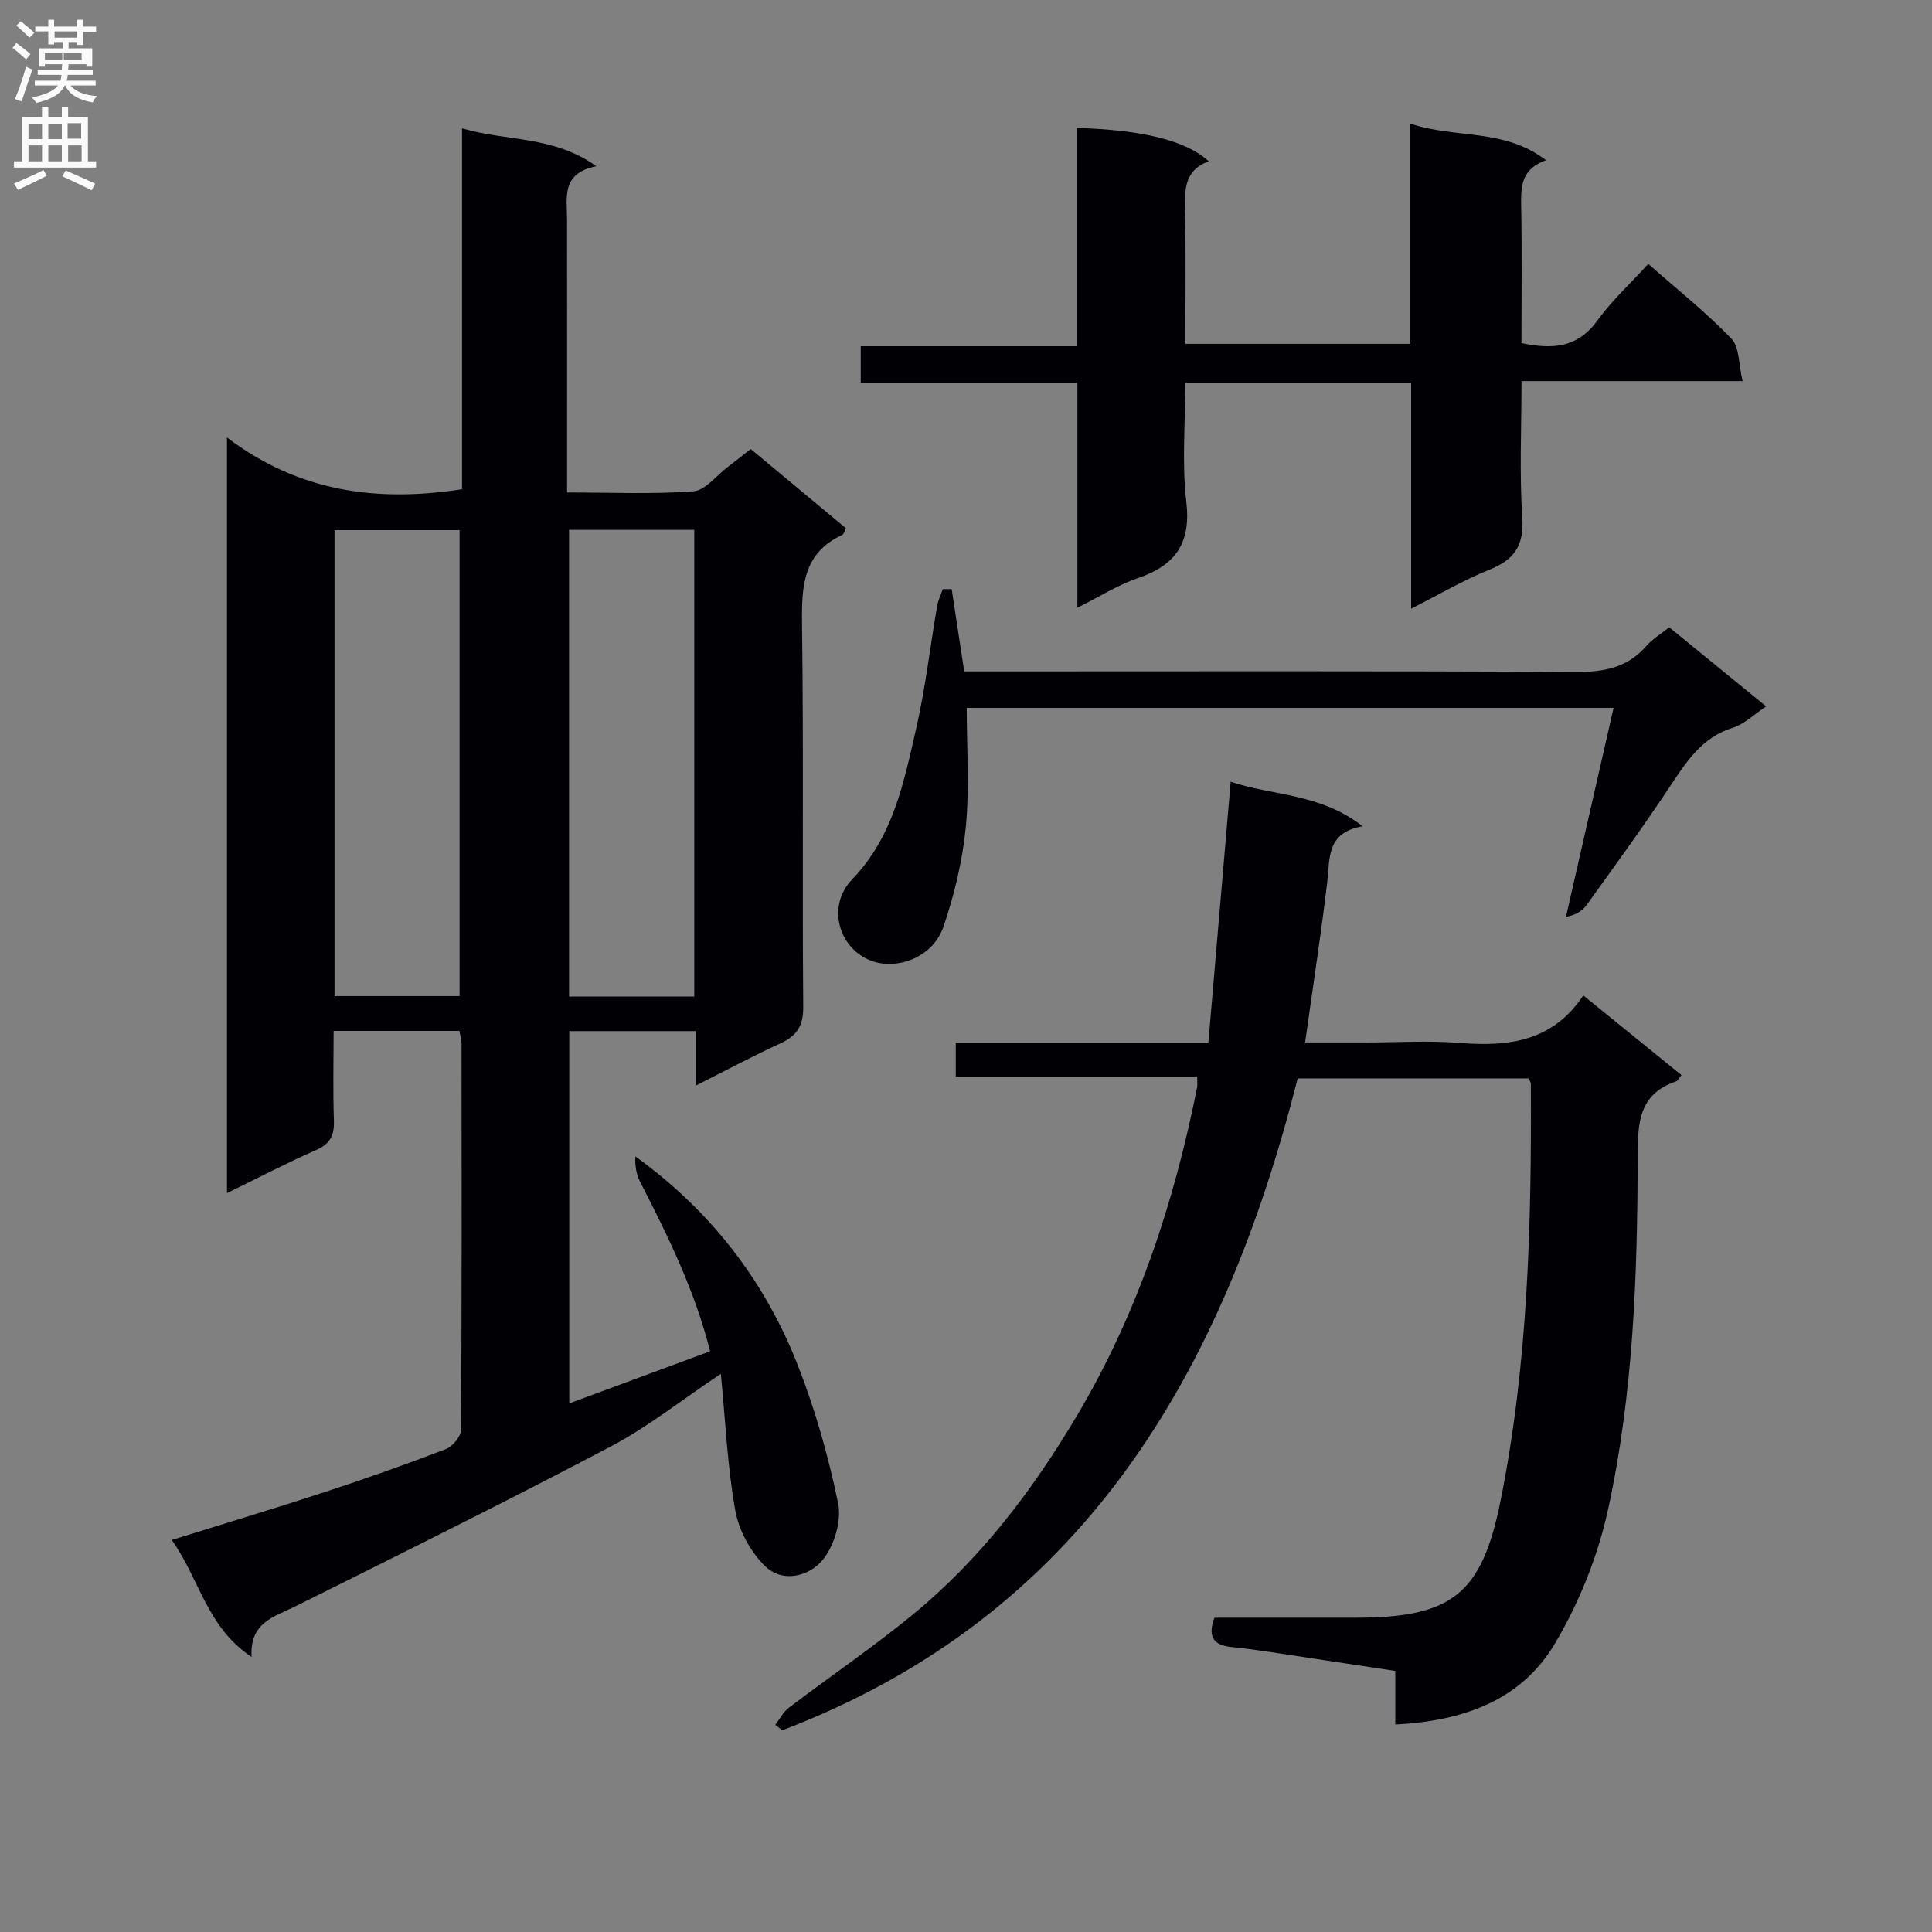 <svg enable-background="new 0 0 400 400" viewBox="0 0 400 400" xmlns="http://www.w3.org/2000/svg"><rect x="0" y="0" width="400" height="400" fill="#808080" stroke="none"/><g fill="#010105"><path d="m144.04 224.77c0-4.16 0-7.57 0-11.29-8.87 0-17.3 0-26.18 0v77.08c9.72-3.6 19.23-7.12 29.16-10.79-3.17-12.59-8.72-23.83-14.45-35.01-.81-1.57-1.14-3.39-1.02-5.34 15.47 11.18 26.59 25.51 33.45 42.79 3.7 9.34 6.48 19.15 8.52 28.99.75 3.62-.77 8.77-3.14 11.7-2.79 3.45-8.31 4.96-12.03 1.3-2.98-2.93-5.38-7.36-6.12-11.47-1.62-9.02-2.01-18.26-2.99-28.29-8.28 5.53-15.08 10.97-22.64 14.96-21.6 11.38-43.47 22.23-65.33 33.12-4.45 2.22-9.62 3.32-9.18 10.54-9.32-6.2-10.8-16.22-16.53-24.22 11.07-3.46 21.52-6.59 31.87-9.99 8.36-2.74 16.67-5.68 24.88-8.83 1.4-.54 3.13-2.61 3.14-3.99.18-26.66.13-53.32.11-79.98 0-.8-.27-1.59-.45-2.61-8.59 0-17 0-26.04 0 0 6.34-.15 12.45.06 18.55.11 3.05-.74 4.83-3.69 6.12-6.04 2.64-11.9 5.72-18.45 8.91 0-52.09 0-103.43 0-156.45 14.85 11.27 31 13.45 48.67 10.72 0-24.55 0-49.28 0-74.72 9.3 2.74 18.82 1.46 27.81 7.84-7.33 1.46-6.07 6.46-6.07 10.97.02 16.83.01 33.66.01 50.49v6.09c8.98 0 17.6.39 26.14-.24 2.49-.18 4.77-3.27 7.13-5.05 1.59-1.2 3.13-2.44 4.75-3.7 6.63 5.52 13.15 10.94 19.71 16.39-.31.59-.43 1.23-.77 1.39-8.03 3.72-8.42 10.49-8.32 18.25.35 26.49.03 52.99.25 79.48.03 4.02-1.38 6-4.79 7.57-5.7 2.62-11.23 5.58-17.47 8.72zm-26.22-115.07v96.62h25.92c0-32.29 0-64.31 0-96.62-8.62 0-17.04 0-25.92 0zm-48.56.06v96.47h25.89c0-32.39 0-64.41 0-96.47-8.86 0-17.29 0-25.89 0z"/><path d="m247.86 222.92c-16.83 0-33.27 0-49.98 0 0-2.34 0-4.28 0-6.96h52.29c1.57-18.34 3.08-36 4.63-54.12 8.51 2.93 18.42 2.31 27.32 9.23-7.57 1.31-6.75 6.64-7.33 11.57-1.29 10.85-2.97 21.66-4.58 33.19h12.56c6.5 0 13.03-.42 19.49.1 10.07.81 19.22-.3 25.54-9.84 7.18 5.82 13.71 11.12 20.32 16.49-.49.6-.72 1.18-1.1 1.31-7.71 2.6-7.95 8.56-7.96 15.48-.04 24.61-.88 49.27-6.18 73.37-2.1 9.54-5.95 19.09-10.92 27.49-7.03 11.89-19.12 16.1-33.08 16.81 0-3.85 0-7.29 0-11.09-8.75-1.33-17.1-2.6-25.45-3.85-2.79-.42-5.59-.81-8.4-1.09-3.56-.35-5.14-1.94-3.59-6.08h29.19c19.9 0 26.14-4.8 30.03-24.15 5.73-28.51 6.44-57.43 6.28-86.38 0-.29-.22-.59-.45-1.13-15.82 0-31.73 0-47.82 0-15.45 61.06-44.47 111.23-106.67 134.95-.5-.37-1-.73-1.5-1.1.94-1.21 1.67-2.69 2.85-3.58 8.48-6.43 17.3-12.43 25.52-19.16 14.05-11.5 24.89-25.76 34.13-41.33 12.53-21.11 20.08-44 24.85-67.92.09-.48.01-.99.01-2.21z"/><path d="m292.16 79.26c-16.02 0-31.11 0-46.75 0 0 8.38-.74 16.6.2 24.61 1.01 8.6-2.23 13.17-10.04 15.83-4.16 1.42-7.98 3.86-12.51 6.12 0-15.81 0-30.91 0-46.57-15.04 0-29.76 0-44.85 0 0-2.61 0-4.67 0-7.57h44.72c0-15.6 0-30.39 0-45.19 13.65.39 22.69 2.62 27.33 6.91-5.22 1.89-4.99 6.1-4.9 10.51.18 8.96.06 17.93.06 27.28h46.56c0-15.1 0-30.03 0-45.61 9.31 3.18 19.39.9 28.11 7.59-5.13 1.81-5.22 5.4-5.15 9.38.18 9.46.06 18.93.06 28.48 6.38 1.34 11.61 1.02 15.72-4.67 2.99-4.14 6.83-7.66 10.54-11.72 5.95 5.25 11.94 10.01 17.21 15.47 1.69 1.75 1.48 5.34 2.31 8.79-15.72 0-30.46 0-45.77 0 0 9.76-.44 19.06.16 28.29.38 5.78-1.65 8.69-6.81 10.76-5.36 2.15-10.38 5.13-16.2 8.07 0-15.8 0-31.13 0-46.76z"/><path d="m197.04 121.98c.83 5.44 1.66 10.87 2.59 17.02h5.63c40.3 0 80.6-.11 120.9.12 5.85.03 10.73-.82 14.68-5.36 1.29-1.47 3.06-2.53 4.75-3.89 6.62 5.4 13.17 10.75 20.07 16.38-2.54 1.68-4.52 3.68-6.89 4.42-6.44 2-9.62 7.04-13.05 12.2-5.51 8.31-11.39 16.38-17.21 24.48-.89 1.25-2.29 2.13-4.29 2.46 3.24-14.25 6.49-28.49 9.85-43.25-44.84 0-89.02 0-133.92 0 0 8.16.6 16.42-.18 24.56-.67 7-2.36 14.05-4.63 20.72-2.03 5.96-8.42 8.5-13.33 7.54-7.72-1.5-11.48-11.19-5.56-17.34 8.53-8.87 10.66-20.03 13.21-31.11 1.93-8.37 2.9-16.97 4.36-25.45.21-1.2.77-2.34 1.18-3.51.62.01 1.23.01 1.84.01z"/></g><path d="m2.6 9.9.8-1c.9.7 1.9 1.4 2.9 2.3l-.9 1.1c-1.1-1-2-1.8-2.8-2.4zm.5 10.6c.9-2.1 1.6-4.3 2.3-6.7.4.2.8.4 1.3.6-.7 2.1-1.5 4.3-2.2 6.6zm.3-15.2.9-.9c1 .8 2 1.6 2.8 2.4l-1 1c-.9-.9-1.8-1.7-2.7-2.5zm12.6-1.2h1.2v1.4h2.7v1.1h-2.7v2.7h-1.2v-.6h-1.8v1.3h4.9v3.8h-1.2v-.5h-3.7c0 .4-.1.9-.1 1.2h5.1v1h-5.2c0 .5-.1.9-.2 1.2h6v1h-5.2c1.1 1.3 2.9 2 5.5 2.2-.4.4-.7.8-.9 1.3-2.9-.5-4.8-1.6-5.7-3.5h-.1c-.8 1.7-2.7 2.9-5.9 3.6-.2-.4-.6-.8-.9-1.1 2.8-.6 4.6-1.4 5.4-2.5h-4.8v-1h5.3c.1-.3.2-.7.2-1.2h-4.9v-1h5c0-.4 0-.8.1-1.2h-3.6v.5h-1.2v-3.8h4.9v-1.3h-1.8v.5h-1.2v-2.7h-2.7v-1h2.7v-1.4h1.2v1.4h4.8zm-6.7 8.3h3.6c0-.4 0-.9 0-1.4h-3.6zm1.9-4.6h4.8v-1.3h-4.7v1.3zm6.7 3.2h-4.7v1.4h3.7v-1.4z" fill="#fbfafa"/><path d="m8.7 22.1h1.3v2.2h2.8v-2.2h1.3v2.2h4.1v9.1h1.7v1.3h-17v-1.3h1.7v-9.1h4.1zm.3 13.1.7 1.2c-1.8.9-3.8 1.9-6 2.9-.2-.4-.5-.8-.8-1.3 2.3-1 4.4-1.9 6.1-2.8zm-3.1-6.4h2.8v-3.2h-2.8zm0 4.6h2.8v-3.3h-2.8zm4.1-4.6h2.8v-3.2h-2.8zm0 4.6h2.8v-3.3h-2.8zm3.6 1.9c2.1.9 4.1 1.8 6.1 2.7l-.7 1.4c-2.2-1.1-4.2-2-6.1-2.9zm3.2-9.8h-2.8v3.2h2.8v-3.1zm-2.7 7.9h2.8v-3.3h-2.8z" fill="#fbfafa"/></svg>